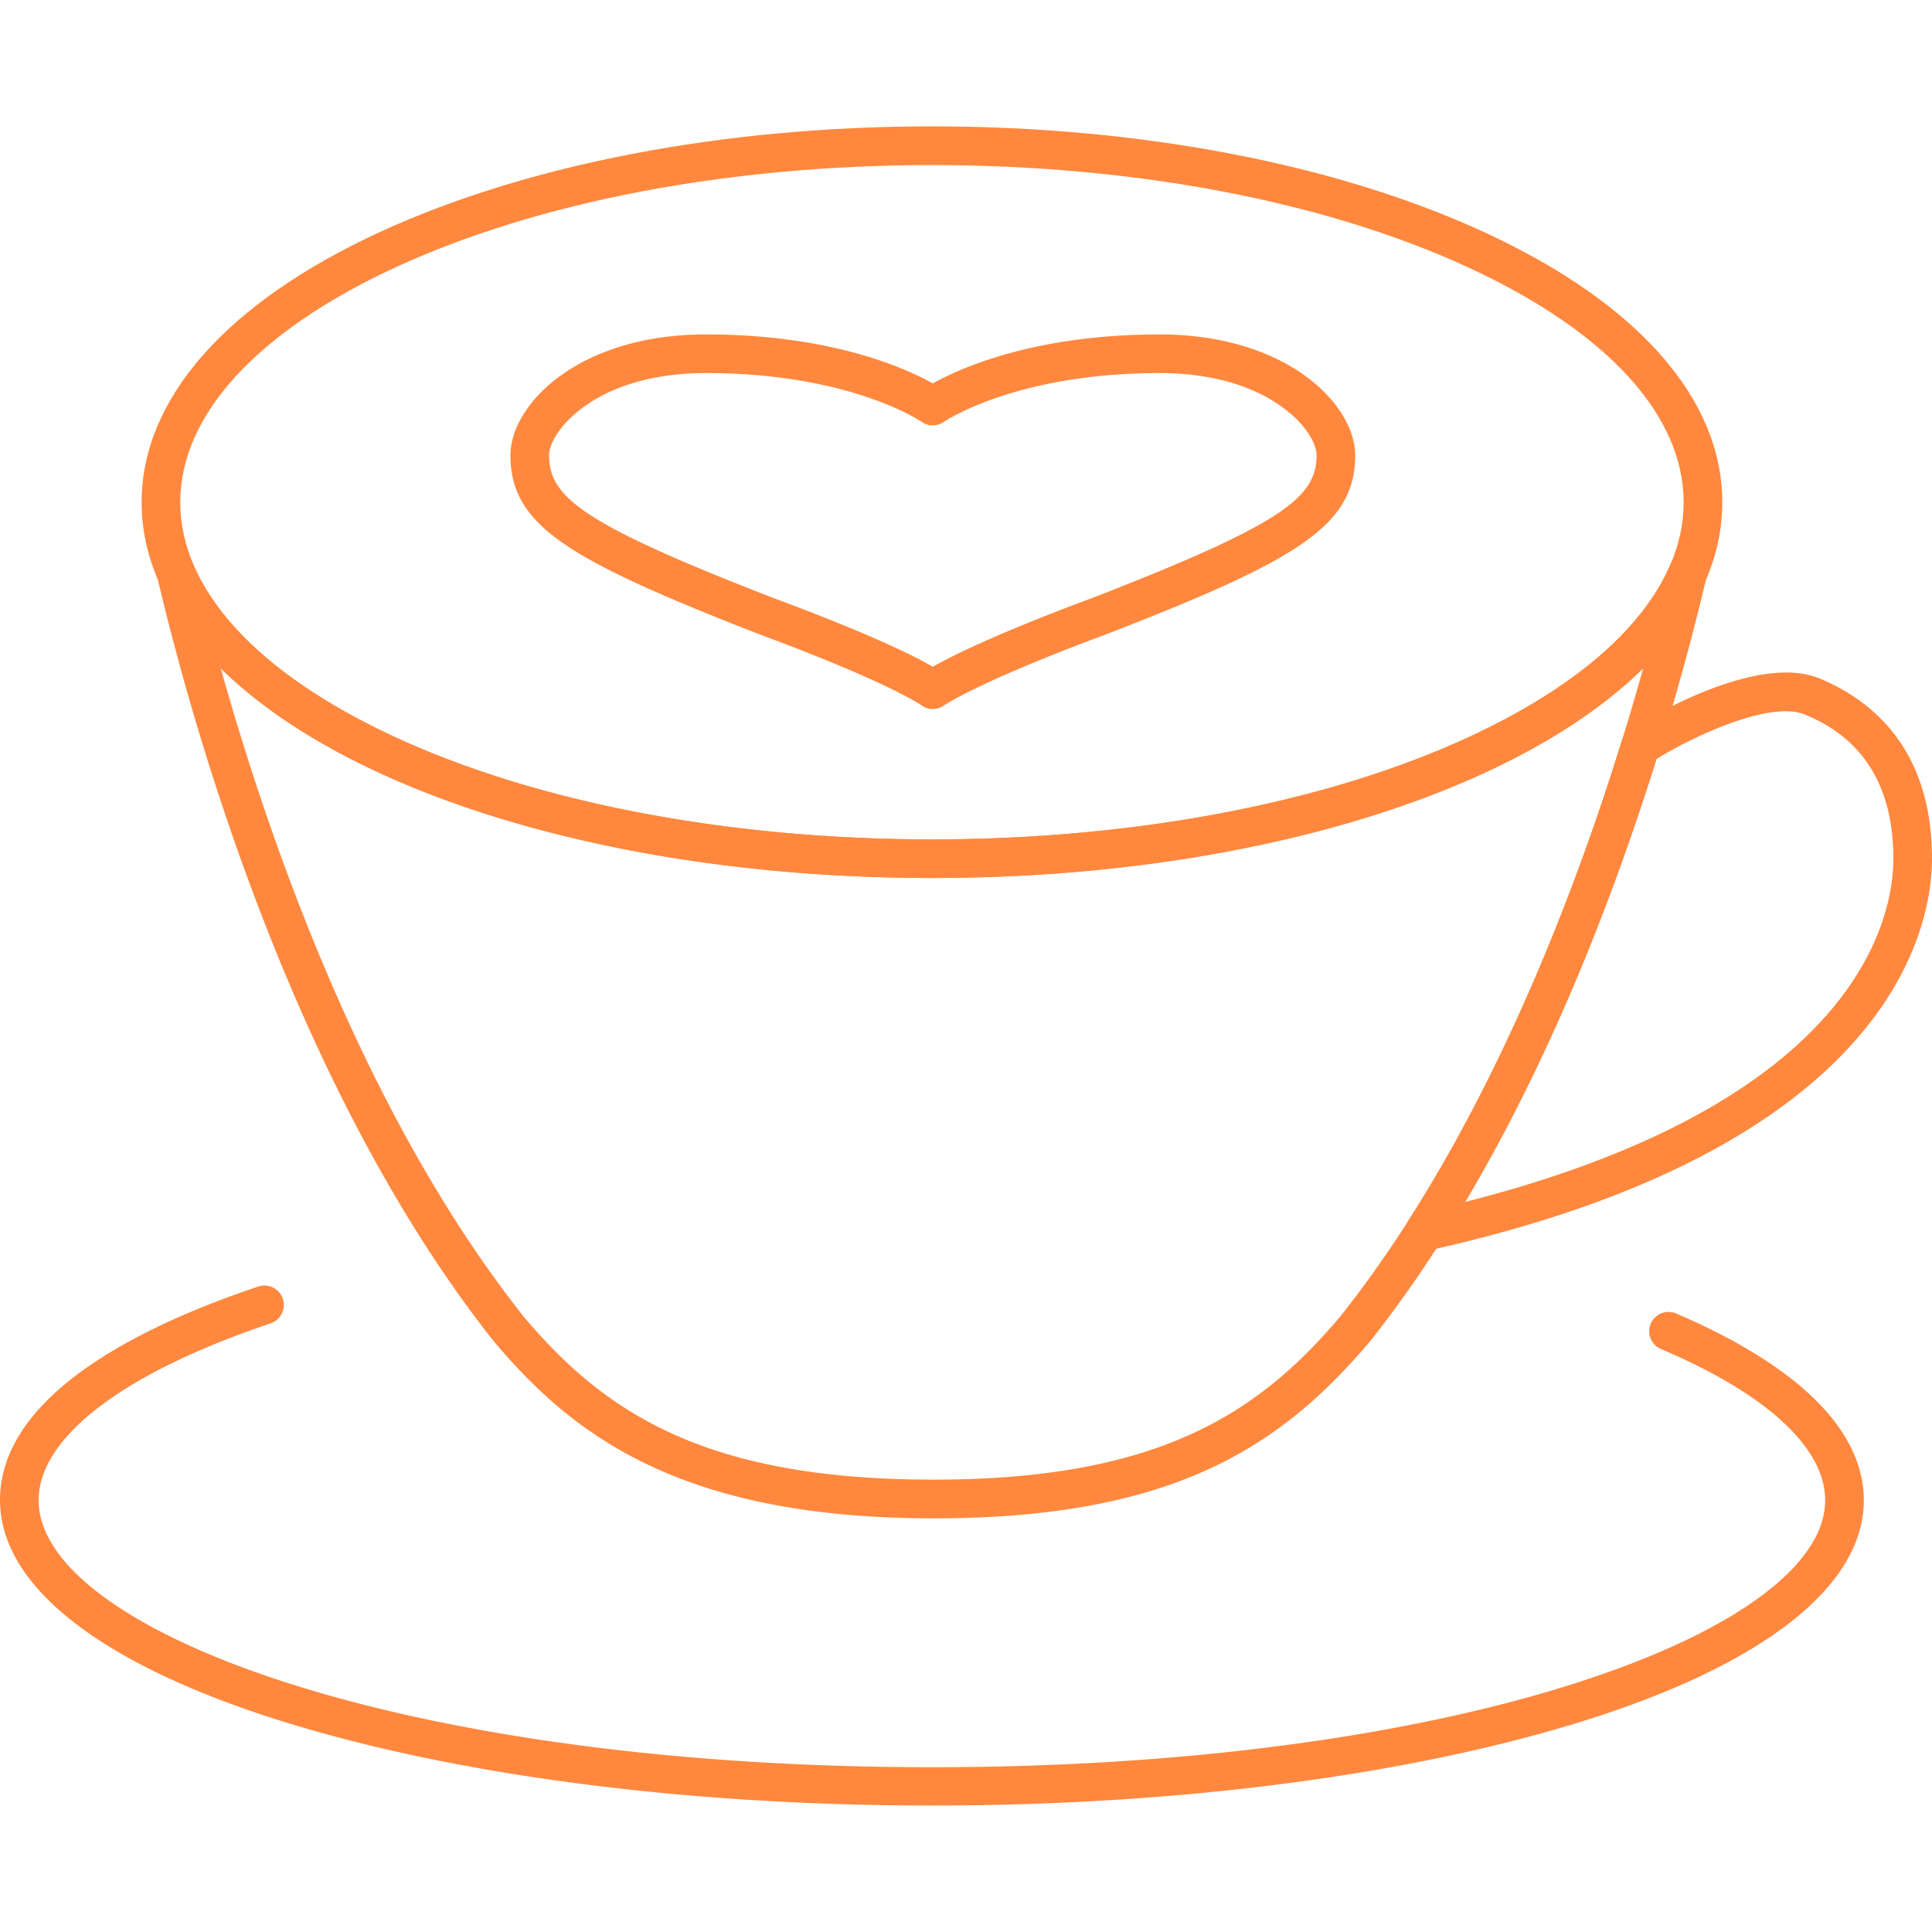<svg id="圖層_1" data-name="圖層 1" xmlns="http://www.w3.org/2000/svg" viewBox="0 0 200 200"><defs><style>.cls-1{fill:#ff883e;}</style></defs><path class="cls-1" d="M96.56,73.4A2,2,0,0,1,95.37,73S92,70.62,78.6,65.66C59,58,52.84,54.49,52.84,47.14c0-5.25,7-12.52,20.25-12.52,13,0,20.7,3.52,23.47,5.07,2.77-1.55,10.5-5.07,23.48-5.07,13.21,0,20.25,7.27,20.25,12.52,0,7.35-6.11,10.89-25.74,18.51C101.13,70.63,97.79,73,97.76,73A2,2,0,0,1,96.56,73.4ZM73.09,38.62c-6.47,0-10.45,1.9-12.65,3.49-2.48,1.79-3.6,3.86-3.6,5,0,4.34,3.35,7.08,23.18,14.78,10,3.71,14.61,6,16.54,7.13,1.94-1.1,6.56-3.42,16.57-7.14,19.81-7.69,23.16-10.43,23.16-14.77,0-1.17-1.13-3.24-3.6-5-2.2-1.59-6.18-3.49-12.65-3.49-14.9,0-22.25,5-22.33,5.05a2,2,0,0,1-2.3,0C95.34,43.62,88,38.62,73.09,38.62Z"/><path class="cls-1" d="M96.47,90.89c-21.6,0-41.94-3.9-57.28-11C23.37,72.58,14.66,62.67,14.66,52S23.37,31.4,39.19,24.08c15.34-7.08,35.68-11,57.28-11s41.95,3.91,57.28,11C169.57,31.4,178.29,41.31,178.29,52s-8.72,20.59-24.54,27.91C138.42,87,118.08,90.89,96.47,90.89Zm0-73.8c-21,0-40.78,3.77-55.6,10.62C26.55,34.34,18.66,43,18.66,52s7.89,17.65,22.21,24.28c14.82,6.85,34.57,10.62,55.6,10.62s40.78-3.77,55.6-10.62C166.4,69.64,174.29,61,174.29,52s-7.89-17.65-22.22-24.28C137.25,20.86,117.51,17.09,96.47,17.09Z"/><path class="cls-1" d="M96.67,157.18c-26.46,0-37.54-8.82-45.57-18.35-20.82-26.29-31.27-64-34.8-79a2,2,0,0,1,3.77-1.25C27.25,75,59.38,86.89,96.47,86.89S165.69,75,172.87,58.54a2,2,0,0,1,3.78,1.25c-3.53,15-14,52.75-34.77,79C132.56,149.84,121.33,157.18,96.67,157.18Zm-73.82-88c5,17.81,14.84,46.25,31.35,67.1,8.52,10.12,19,16.89,42.47,16.89,23.12,0,33.55-6.77,42.11-16.93C155.27,115.43,165.13,87,170.1,69.19c-13.31,13.13-41.33,21.7-73.63,21.7S36.16,82.32,22.85,69.19Z"/><path class="cls-1" d="M147.45,129.49a2,2,0,0,1-1.69-3.08c8.54-13.32,16.19-30.52,22.13-49.74a2,2,0,0,1,.66-1l.19-.14c1.3-.83,12.91-8,19.59-5.31C193.65,72.42,200,77.41,200,88.89c0,6.8-3.76,29.82-52.12,40.56A2.09,2.09,0,0,1,147.45,129.49Zm24-50.93c-5.49,17.61-12.14,33-19.8,45.87C192.71,114,196,94.72,196,88.89c0-7.43-3.09-12.45-9.18-14.93C183.38,72.56,175.86,75.9,171.49,78.56Z"/><path class="cls-1" d="M96.47,186.91c-25.43,0-49.37-3.12-67.4-8.77C10.32,172.26,0,164.14,0,155.28c0-8.58,9.25-16.22,26.74-22.1A2,2,0,0,1,28,137c-15.26,5.13-24,11.8-24,18.31,0,13.34,37.16,27.63,92.47,27.63s92.47-14.29,92.47-27.63c0-5.4-6-11-17-15.66a2,2,0,1,1,1.57-3.68c12.71,5.44,19.43,12.13,19.43,19.34,0,8.86-10.32,17-29.07,22.86C145.84,183.79,121.9,186.91,96.47,186.91Z"/></svg>